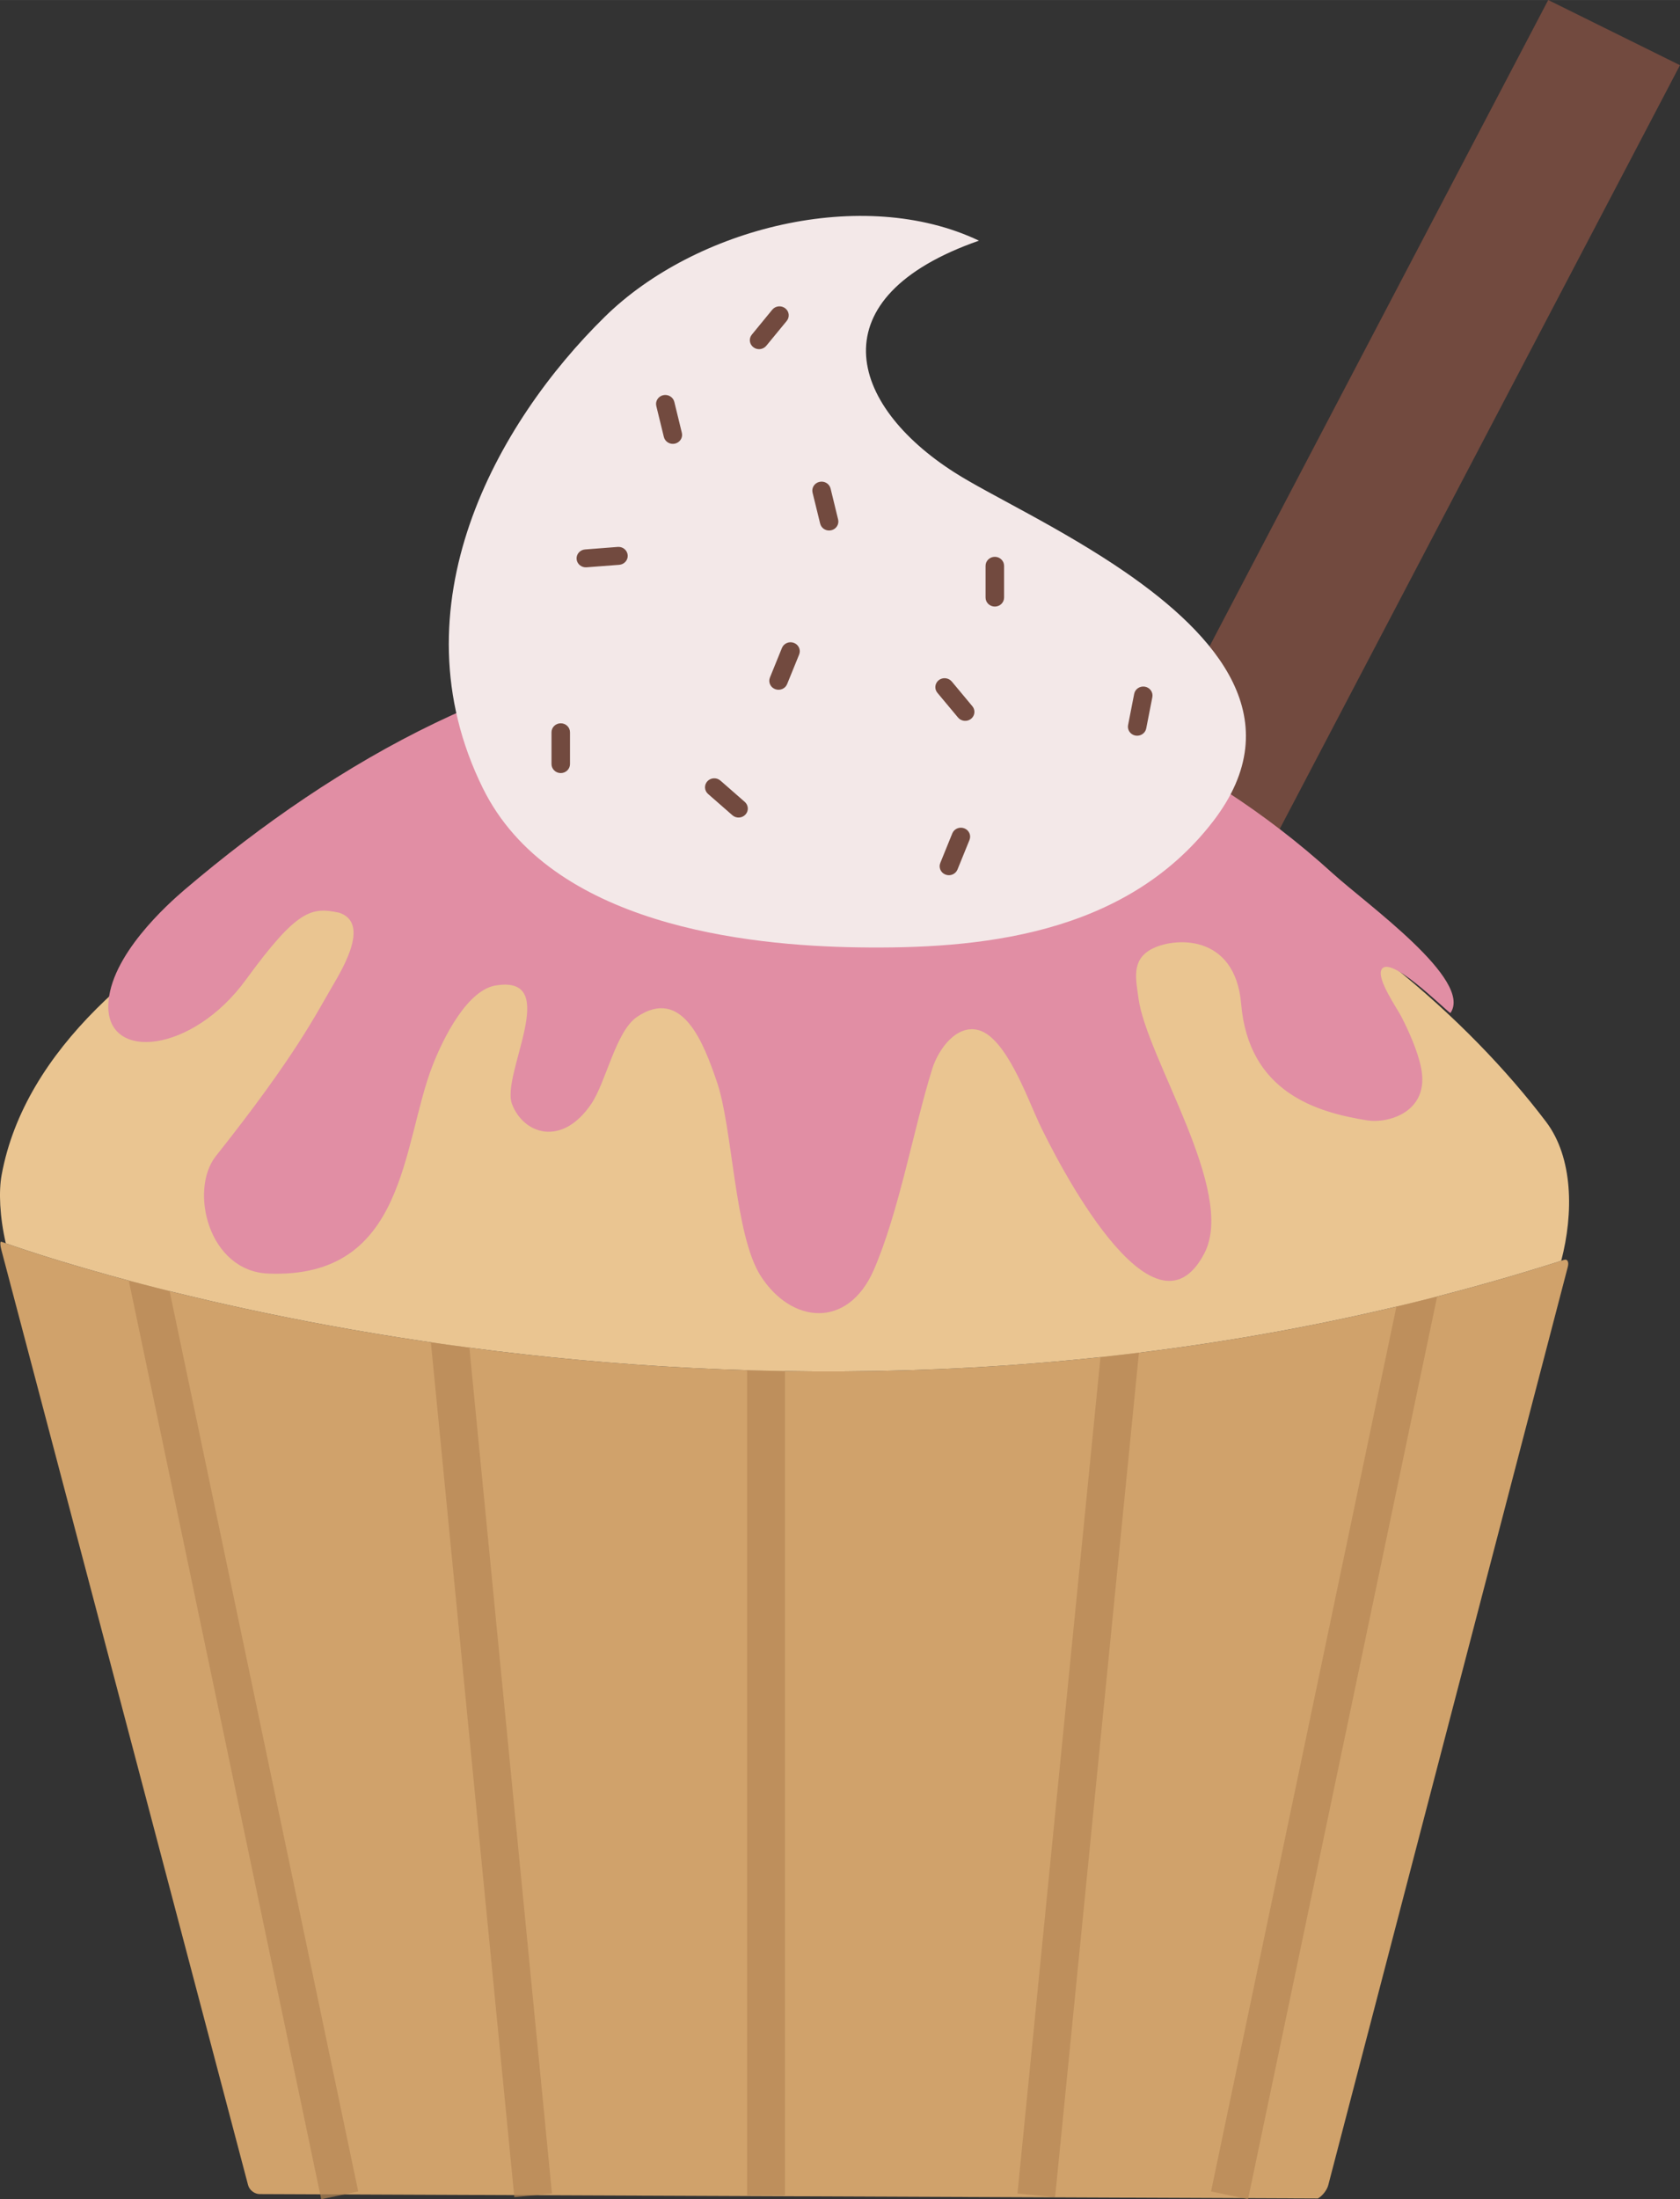 <?xml version="1.0" encoding="UTF-8" standalone="no"?>
<!-- Created with Inkscape (http://www.inkscape.org/) -->

<svg
   xmlns:dc="http://purl.org/dc/elements/1.1/"
   xmlns:cc="http://creativecommons.org/ns#"
   xmlns:rdf="http://www.w3.org/1999/02/22-rdf-syntax-ns#"
   xmlns:svg="http://www.w3.org/2000/svg"
   xmlns="http://www.w3.org/2000/svg"
   xmlns:sodipodi="http://sodipodi.sourceforge.net/DTD/sodipodi-0.dtd"
   xmlns:inkscape="http://www.inkscape.org/namespaces/inkscape"
   width="29.844mm"
   height="39.052mm"
   viewBox="0 0 105.748 138.373"
   id="svg7505"
   version="1.1"
   inkscape:version="0.91 r"
   sodipodi:docname="ice-cream.svg"
   inkscape:export-filename="/home/joel/repos/cs3226/cs3226-lab-1/app/images/fast-food/ice-cream.png"
   inkscape:export-xdpi="90"
   inkscape:export-ydpi="90">
  <rect x="0" y="0" width="105.748" height="138.373" fill="#333333" stroke="none"/>
  <defs
     id="defs7507">
    <clipPath
       clipPathUnits="userSpaceOnUse"
       id="clipPath872">
      <path
         d="m 271.951,186.652 11.613,0 0,-46.916 -11.613,0 0,46.916 z"
         id="path874"
         inkscape:connector-curvature="0" />
    </clipPath>
    <clipPath
       clipPathUnits="userSpaceOnUse"
       id="clipPath888">
      <path
         d="m 287.17,183.594 6.149,0 0,-43.755 -6.149,0 0,43.755 z"
         id="path890"
         inkscape:connector-curvature="0" />
    </clipPath>
    <clipPath
       clipPathUnits="userSpaceOnUse"
       id="clipPath904">
      <path
         d="m 326.508,186.652 11.615,0 0,-46.916 -11.615,0 0,46.916 z"
         id="path906"
         inkscape:connector-curvature="0" />
    </clipPath>
    <clipPath
       clipPathUnits="userSpaceOnUse"
       id="clipPath920">
      <path
         d="m 316.761,182.799 6.142,0 0,-42.961 -6.142,0 0,42.961 z"
         id="path922"
         inkscape:connector-curvature="0" />
    </clipPath>
    <clipPath
       clipPathUnits="userSpaceOnUse"
       id="clipPath936">
      <path
         d="m 303.148,182.705 1.905,0 0,-42.773 -1.905,0 0,42.773 z"
         id="path938"
         inkscape:connector-curvature="0" />
    </clipPath>
  </defs>
  <sodipodi:namedview
     id="base"
     pagecolor="#ffffff"
     bordercolor="#666666"
     borderopacity="1.0"
     inkscape:pageopacity="0.0"
     inkscape:pageshadow="2"
     inkscape:zoom="0.35"
     inkscape:cx="-534.98319"
     inkscape:cy="926.32951"
     inkscape:document-units="px"
     inkscape:current-layer="layer1"
     showgrid="false"
     fit-margin-top="0"
     fit-margin-left="0"
     fit-margin-right="0"
     fit-margin-bottom="0"
     inkscape:window-width="1855"
     inkscape:window-height="1056"
     inkscape:window-x="65"
     inkscape:window-y="24"
     inkscape:window-maximized="1" />
  <g
     inkscape:label="Layer 1"
     inkscape:groupmode="layer"
     id="layer1"
     transform="translate(121.445,-1320.318)">
    <g
       transform="matrix(1.25,0,0,-1.25,-567.758,1225.523)"
       id="g7282">
      <g
         transform="translate(412.668,-134.394)"
         id="g860">
        <path
           inkscape:connector-curvature="0"
           id="path862"
           style="fill:#724a3f;fill-opacity:1;fill-rule:nonzero;stroke:none"
           d="M 0,0 -6.635,3.278 22.345,58.558 28.98,55.277 0,0 Z" />
      </g>
      <g
         transform="translate(435.668,-139.297)"
         id="g864">
        <path
           inkscape:connector-curvature="0"
           id="path866"
           style="fill:#d0a26b;fill-opacity:1;fill-rule:nonzero;stroke:none"
           d="m 0,0 c -38.708,-12.371 -74.476,-0.479 -78.326,0.88 l -0.226,0.078 c -0.064,0.023 -0.064,-0.158 0.001,-0.403 l 12.427,-47.087 c 0.065,-0.245 0.326,-0.447 0.58,-0.447 l 53.29,-0.22 c 0.223,0.121 0.458,0.422 0.522,0.667 L 0.331,-0.306 C 0.395,-0.061 0.313,0.099 0.149,0.047 L 0,0 Z" />
      </g>
      <g
         transform="translate(91.525,-326.271)"
         id="g868">
        <g
           id="g870" />
        <g
           id="g876">
          <g
             style="opacity:0.7"
             id="g878"
             clip-path="url(#clipPath872)">
            <g
               id="g880"
               transform="translate(281.701,139.736)">
              <path
                 inkscape:connector-curvature="0"
                 id="path882"
                 style="fill:#b68756;fill-opacity:1;fill-rule:nonzero;stroke:none"
                 d="M 0,0 -9.75,46.525 -7.887,46.916 1.863,0.391 0,0 Z" />
            </g>
          </g>
        </g>
      </g>
      <g
         transform="translate(91.525,-326.271)"
         id="g884">
        <g
           id="g886" />
        <g
           id="g892">
          <g
             style="opacity:0.7"
             id="g894"
             clip-path="url(#clipPath888)">
            <g
               id="g896"
               transform="translate(291.425,139.839)">
              <path
                 inkscape:connector-curvature="0"
                 id="path898"
                 style="fill:#b68756;fill-opacity:1;fill-rule:nonzero;stroke:none"
                 d="M 0,0 -4.255,43.569 -2.36,43.755 1.895,0.186 0,0 Z" />
            </g>
          </g>
        </g>
      </g>
      <g
         transform="translate(91.525,-326.271)"
         id="g900">
        <g
           id="g902" />
        <g
           id="g908">
          <g
             style="opacity:0.7"
             id="g910"
             clip-path="url(#clipPath904)">
            <g
               id="g912"
               transform="translate(328.372,139.736)">
              <path
                 inkscape:connector-curvature="0"
                 id="path914"
                 style="fill:#b68756;fill-opacity:1;fill-rule:nonzero;stroke:none"
                 d="M 0,0 -1.863,0.391 7.888,46.916 9.751,46.525 0,0 Z" />
            </g>
          </g>
        </g>
      </g>
      <g
         transform="translate(91.525,-326.271)"
         id="g916">
        <g
           id="g918" />
        <g
           id="g924">
          <g
             style="opacity:0.7"
             id="g926"
             clip-path="url(#clipPath920)">
            <g
               id="g928"
               transform="translate(318.656,139.838)">
              <path
                 inkscape:connector-curvature="0"
                 id="path930"
                 style="fill:#b68756;fill-opacity:1;fill-rule:nonzero;stroke:none"
                 d="M 0,0 -1.895,0.187 2.353,42.961 4.248,42.773 0,0 Z" />
            </g>
          </g>
        </g>
      </g>
      <g
         transform="translate(91.525,-326.271)"
         id="g932">
        <g
           id="g934" />
        <g
           id="g940">
          <g
             style="opacity:0.7"
             id="g942"
             clip-path="url(#clipPath936)">
            <path
               inkscape:connector-curvature="0"
               id="path944"
               style="fill:#b68756;fill-opacity:1;fill-rule:nonzero;stroke:none"
               d="m 305.053,139.932 -1.904,0 0,42.773 1.904,0 0,-42.773 z" />
          </g>
        </g>
      </g>
      <g
         transform="translate(435.668,-139.297)"
         id="g946">
        <path
           inkscape:connector-curvature="0"
           id="path948"
           style="fill:#eac591;fill-opacity:1;fill-rule:nonzero;stroke:none"
           d="M 0,0 C 0.625,2.387 0.605,5.191 -0.766,6.998 -8.593,17.325 -26.952,30.132 -51,24.368 -54.654,23.49 -76.198,17.011 -78.535,4.323 c -0.153,-0.83 -0.1,-2.1 0.209,-3.443 C -74.476,-0.479 -38.708,-12.371 0,0" />
      </g>
      <g
         transform="translate(393.129,-108.397)"
         id="g950">
        <path
           inkscape:connector-curvature="0"
           id="path952"
           style="fill:#e18ea4;fill-opacity:1;fill-rule:evenodd;stroke:none"
           d="m 0,0 c -9.825,-0.533 -18.987,-5.588 -26.786,-12.225 -0.816,-0.699 -3.776,-3.324 -3.839,-5.811 -0.072,-2.847 4.239,-2.411 6.928,1.28 2.599,3.568 3.31,3.666 4.692,3.377 1.552,-0.506 0.234,-2.728 -0.323,-3.679 -0.849,-1.445 -1.863,-3.515 -5.88,-8.573 -1.347,-1.696 -0.395,-5.804 2.66,-5.915 6.953,-0.26 6.698,6.498 8.258,10.49 0.55,1.404 1.765,3.831 3.223,4.021 3.281,0.498 0.202,-4.504 0.772,-5.98 0.583,-1.518 2.509,-2.162 3.983,0 0.754,1.102 1.235,3.661 2.312,4.391 2.288,1.542 3.363,-1.339 4.027,-3.285 0.796,-2.336 0.88,-7.689 2.196,-9.748 1.542,-2.416 4.389,-2.695 5.697,0.291 1.279,2.935 2.018,7.171 2.949,10.138 0.318,1.003 1.244,2.258 2.353,1.931 1.367,-0.401 2.435,-3.415 3.021,-4.67 0.858,-1.809 5.761,-11.515 8.332,-6.545 1.605,3.112 -2.919,9.806 -3.325,12.83 -0.127,0.946 -0.363,1.895 0.619,2.449 1.131,0.634 4.248,0.836 4.552,-2.735 0.38,-4.45 3.788,-5.464 6.382,-5.87 0.983,-0.154 3.138,0.402 2.677,2.661 -0.178,0.868 -0.622,1.837 -0.979,2.543 -0.215,0.424 -1.249,1.89 -1.018,2.378 0.381,0.811 3.071,-1.888 3.475,-2.176 1.156,1.664 -4.191,5.458 -5.93,7.035 C 17.284,1.095 0,0 0,0" />
      </g>
      <g
         transform="translate(413.727,-104.642)"
         id="g954">
        <path
           inkscape:connector-curvature="0"
           id="path956"
           style="fill:#f3e8e8;fill-opacity:1;fill-rule:nonzero;stroke:none"
           d="m 0,0 c -3.229,2.225 -6.883,3.921 -8.598,5.017 -5.391,3.433 -6.938,8.827 1.218,11.676 -5.837,2.779 -14.277,0.653 -18.842,-3.833 -5.43,-5.329 -10.655,-14.582 -6.139,-23.728 3.407,-6.903 13.329,-7.927 18.872,-8.011 5.996,-0.092 13.426,0.543 17.892,6.334 C 8.35,-7.428 4.604,-3.177 0,0" />
      </g>
      <g
         transform="translate(385.753,-114.297)"
         id="g958">
        <path
           inkscape:connector-curvature="0"
           id="path960"
           style="fill:#724a3f;fill-opacity:1;fill-rule:nonzero;stroke:none"
           d="m 0,0 c 0,-0.247 -0.208,-0.452 -0.465,-0.452 -0.257,0 -0.466,0.205 -0.466,0.452 l 0,1.6 c 0,0.253 0.209,0.454 0.466,0.454 C -0.208,2.054 0,1.853 0,1.6 L 0,0 Z" />
      </g>
      <g
         transform="translate(407.612,-105.915)"
         id="g962">
        <path
           inkscape:connector-curvature="0"
           id="path964"
           style="fill:#724a3f;fill-opacity:1;fill-rule:nonzero;stroke:none"
           d="m 0,0 c 0,-0.25 -0.209,-0.453 -0.465,-0.453 -0.258,0 -0.467,0.203 -0.467,0.453 l 0,1.599 c 0,0.25 0.209,0.453 0.467,0.453 C -0.209,2.052 0,1.849 0,1.599 L 0,0 Z" />
      </g>
      <g
         transform="translate(394.555,-116.2)"
         id="g966">
        <path
           inkscape:connector-curvature="0"
           id="path968"
           style="fill:#724a3f;fill-opacity:1;fill-rule:nonzero;stroke:none"
           d="M 0,0 C 0.19,-0.167 0.205,-0.454 0.033,-0.638 -0.14,-0.823 -0.433,-0.839 -0.624,-0.671 L -1.849,0.4 c -0.191,0.168 -0.206,0.454 -0.034,0.64 0.173,0.185 0.467,0.2 0.659,0.03 L 0,0 Z" />
      </g>
      <g
         transform="translate(396.687,-110.269)"
         id="g970">
        <path
           inkscape:connector-curvature="0"
           id="path972"
           style="fill:#724a3f;fill-opacity:1;fill-rule:nonzero;stroke:none"
           d="m 0,0 c -0.094,-0.234 -0.364,-0.346 -0.604,-0.254 -0.238,0.09 -0.356,0.352 -0.262,0.584 l 0.605,1.489 C -0.166,2.052 0.104,2.165 0.343,2.073 0.582,1.983 0.7,1.72 0.605,1.487 L 0,0 Z" />
      </g>
      <g
         transform="translate(405.266,-119.603)"
         id="g974">
        <path
           inkscape:connector-curvature="0"
           id="path976"
           style="fill:#724a3f;fill-opacity:1;fill-rule:nonzero;stroke:none"
           d="M 0,0 C -0.095,-0.232 -0.365,-0.348 -0.604,-0.255 -0.843,-0.164 -0.96,0.098 -0.866,0.33 l 0.605,1.489 C -0.167,2.052 0.103,2.165 0.343,2.073 0.582,1.981 0.699,1.72 0.604,1.487 L 0,0 Z" />
      </g>
      <g
         transform="translate(406.015,-111.384)"
         id="g978">
        <path
           inkscape:connector-curvature="0"
           id="path980"
           style="fill:#724a3f;fill-opacity:1;fill-rule:nonzero;stroke:none"
           d="m 0,0 c 0.162,-0.194 0.131,-0.478 -0.068,-0.636 -0.2,-0.157 -0.493,-0.127 -0.655,0.068 l -1.038,1.244 c -0.162,0.193 -0.131,0.476 0.068,0.636 0.2,0.155 0.494,0.125 0.656,-0.068 L 0,0 Z" />
      </g>
      <g
         transform="translate(414.77,-112.502)"
         id="g982">
        <path
           inkscape:connector-curvature="0"
           id="path984"
           style="fill:#724a3f;fill-opacity:1;fill-rule:nonzero;stroke:none"
           d="m 0,0 c -0.047,-0.244 -0.291,-0.403 -0.544,-0.359 -0.251,0.047 -0.418,0.282 -0.37,0.528 l 0.307,1.571 c 0.048,0.248 0.291,0.406 0.544,0.362 C 0.19,2.055 0.356,1.817 0.308,1.574 L 0,0 Z" />
      </g>
      <g
         transform="translate(386.587,-104.391)"
         id="g986">
        <path
           inkscape:connector-curvature="0"
           id="path988"
           style="fill:#724a3f;fill-opacity:1;fill-rule:nonzero;stroke:none"
           d="M 0,0 C -0.256,-0.021 -0.48,0.165 -0.501,0.413 -0.52,0.665 -0.33,0.88 -0.072,0.899 L 1.57,1.026 C 1.827,1.048 2.051,0.86 2.072,0.61 2.092,0.361 1.9,0.145 1.644,0.125 L 0,0 Z" />
      </g>
      <g
         transform="translate(399.255,-101.983)"
         id="g990">
        <path
           inkscape:connector-curvature="0"
           id="path992"
           style="fill:#724a3f;fill-opacity:1;fill-rule:nonzero;stroke:none"
           d="m 0,0 c 0.06,-0.243 -0.095,-0.486 -0.345,-0.543 -0.251,-0.059 -0.501,0.091 -0.56,0.336 L -1.287,1.349 C -1.346,1.592 -1.191,1.837 -0.941,1.892 -0.691,1.95 -0.44,1.8 -0.38,1.558 L 0,0 Z" />
      </g>
      <g
         transform="translate(391.386,-97.622)"
         id="g994">
        <path
           inkscape:connector-curvature="0"
           id="path996"
           style="fill:#724a3f;fill-opacity:1;fill-rule:nonzero;stroke:none"
           d="m 0,0 c 0.06,-0.24 -0.095,-0.484 -0.345,-0.543 -0.251,-0.059 -0.501,0.092 -0.561,0.334 l -0.381,1.558 c -0.06,0.242 0.095,0.486 0.346,0.546 C -0.69,1.951 -0.44,1.8 -0.38,1.559 L 0,0 Z" />
      </g>
      <g
         transform="translate(395.638,-93.24)"
         id="g998">
        <path
           inkscape:connector-curvature="0"
           id="path1000"
           style="fill:#724a3f;fill-opacity:1;fill-rule:nonzero;stroke:none"
           d="m 0,0 c -0.16,-0.195 -0.453,-0.229 -0.654,-0.071 -0.2,0.155 -0.234,0.439 -0.073,0.633 L 0.3,1.815 C 0.461,2.011 0.753,2.042 0.954,1.886 1.156,1.731 1.188,1.446 1.029,1.251 L 0,0 Z" />
      </g>
    </g>
  </g>
</svg>
